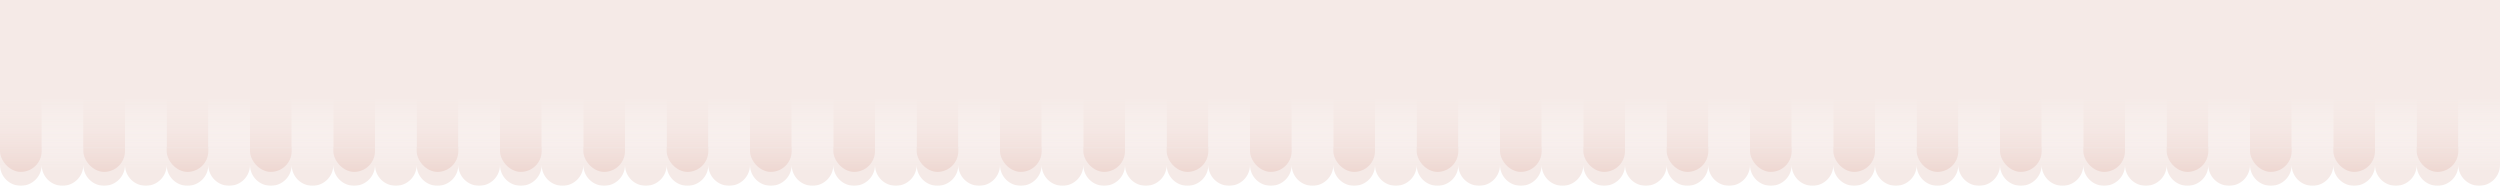 <?xml version="1.0" encoding="utf-8"?>
<svg fill="none" height="107" viewBox="4 0 1440 107" width="1440" xmlns="http://www.w3.org/2000/svg">
<g filter="url(#filter0_dd_205_3562)">
<path d="M1444 87C1444 93.627 1438.63 99 1432 99C1425.48 99 1420.17 93.794 1420 87.31L1420 87C1420 93.627 1414.63 99 1408 99C1401.48 99 1396.17 93.794 1396 87.31L1396 87C1396 93.627 1390.63 99 1384 99C1377.48 99 1372.17 93.794 1372 87.31L1372 87C1372 93.627 1366.63 99 1360 99C1353.48 99 1348.17 93.794 1348 87.31L1348 87C1348 93.627 1342.63 99 1336 99C1329.48 99 1324.17 93.794 1324 87.31L1324 87C1324 93.627 1318.63 99 1312 99C1305.48 99 1300.17 93.794 1300 87.31L1300 87C1300 93.627 1294.63 99 1288 99C1281.48 99 1276.17 93.794 1276 87.31L1276 87C1276 93.627 1270.63 99 1264 99C1257.48 99 1252.17 93.794 1252 87.31L1252 87C1252 93.627 1246.63 99 1240 99C1233.48 99 1228.17 93.794 1228 87.31L1228 87C1228 93.627 1222.63 99 1216 99C1209.48 99 1204.17 93.794 1204 87.31L1204 87C1204 93.627 1198.63 99 1192 99C1185.48 99 1180.17 93.794 1180 87.31L1180 87C1180 93.627 1174.63 99 1168 99C1161.48 99 1156.17 93.794 1156 87.31L1156 87C1156 93.627 1150.63 99 1144 99C1137.48 99 1132.17 93.794 1132 87.31L1132 87C1132 93.627 1126.63 99 1120 99C1113.48 99 1108.17 93.794 1108 87.31L1108 87C1108 93.627 1102.63 99 1096 99C1089.48 99 1084.17 93.794 1084 87.31L1084 87C1084 93.627 1078.63 99 1072 99C1065.48 99 1060.17 93.794 1060 87.31L1060 87C1060 93.627 1054.63 99 1048 99C1041.48 99 1036.17 93.794 1036 87.31L1036 87C1036 93.627 1030.63 99 1024 99C1017.48 99 1012.17 93.794 1012 87.31L1012 87C1012 93.627 1006.63 99 1000 99C993.476 99 988.168 93.794 988.004 87.31L988 87C988 93.627 982.627 99 976 99C969.476 99 964.168 93.794 964.004 87.31L964 87C964 93.627 958.627 99 952 99C945.476 99 940.168 93.794 940.004 87.31L940 87C940 93.627 934.627 99 928 99C921.476 99 916.168 93.794 916.004 87.31L916 87C916 93.627 910.627 99 904 99C897.476 99 892.168 93.794 892.004 87.31L892 87C892 93.627 886.627 99 880 99C873.476 99 868.168 93.794 868.004 87.31L868 87C868 93.627 862.627 99 856 99C849.476 99 844.168 93.794 844.004 87.31L844 87C844 93.627 838.627 99 832 99C825.476 99 820.168 93.794 820.004 87.31L820 87C820 93.627 814.627 99 808 99C801.476 99 796.168 93.794 796.004 87.31L796 87C796 93.627 790.627 99 784 99C777.476 99 772.168 93.794 772.004 87.31L772 87C772 93.627 766.627 99 760 99C753.476 99 748.168 93.794 748.004 87.31L748 87C748 93.627 742.627 99 736 99C729.476 99 724.168 93.794 724.004 87.31L724 87C724 93.627 718.627 99 712 99C705.476 99 700.168 93.794 700.004 87.31L700 87C700 93.627 694.627 99 688 99C681.476 99 676.168 93.794 676.004 87.31L676 87C676 93.627 670.627 99 664 99C657.476 99 652.168 93.794 652.004 87.31L652 87C652 93.627 646.627 99 640 99C633.476 99 628.168 93.794 628.004 87.31L628 87C628 93.627 622.627 99 616 99C609.476 99 604.168 93.794 604.004 87.31L604 87C604 93.627 598.627 99 592 99C585.476 99 580.168 93.794 580.004 87.31L580 87C580 93.627 574.627 99 568 99C561.476 99 556.168 93.794 556.004 87.31L556 87C556 93.627 550.627 99 544 99C537.476 99 532.168 93.794 532.004 87.31L532 87C532 93.627 526.627 99 520 99C513.476 99 508.168 93.794 508.004 87.31L508 87C508 93.627 502.627 99 496 99C489.476 99 484.168 93.794 484.004 87.31L484 87C484 93.627 478.627 99 472 99C465.476 99 460.168 93.794 460.004 87.31L460 87C460 93.627 454.627 99 448 99C441.476 99 436.168 93.794 436.004 87.31L436 87C436 93.627 430.627 99 424 99C417.476 99 412.168 93.794 412.004 87.31L412 87C412 93.627 406.627 99 400 99C393.476 99 388.168 93.794 388.004 87.31L388 87C388 93.627 382.627 99 376 99C369.476 99 364.168 93.794 364.004 87.31L364 87C364 93.627 358.627 99 352 99C345.476 99 340.168 93.794 340.004 87.31L340 87C340 93.627 334.627 99 328 99C321.476 99 316.168 93.794 316.004 87.31L316 87C316 93.627 310.627 99 304 99C297.476 99 292.168 93.794 292.004 87.31L292 87C292 93.627 286.627 99 280 99C273.476 99 268.168 93.794 268.004 87.31L268 87C268 93.627 262.627 99 256 99C249.476 99 244.168 93.794 244.004 87.31L244 87C244 93.627 238.627 99 232 99C225.476 99 220.168 93.794 220.004 87.31L220 87C220 93.627 214.627 99 208 99C201.476 99 196.168 93.794 196.004 87.31L196 87C196 93.627 190.627 99 184 99C177.476 99 172.168 93.794 172.004 87.31L172 87C172 93.627 166.627 99 160 99C153.476 99 148.168 93.794 148.004 87.31L148 87C148 93.627 142.627 99 136 99C129.476 99 124.168 93.794 124.004 87.31L124 87C124 93.627 118.627 99 112 99C105.476 99 100.168 93.794 100.004 87.31L100 87C100 93.627 94.627 99 88 99C81.476 99 76.168 93.794 76.004 87.31L76 87C76 93.627 70.627 99 64 99C57.476 99 52.168 93.794 52.004 87.31L52 87C52 93.627 46.627 99 40 99C33.476 99 28.168 93.794 28.004 87.31L28 87C28 93.627 22.627 99 16 99C9.373 99 4 93.627 4 87V0H1444V87Z" fill="#F5EAE7"/>
</g>
<rect fill="#EED7D1" height="46.588" rx="12" width="24" x="4" y="52.412"/>
<rect fill="#EED7D1" height="46.588" rx="12" width="24" x="100" y="52.412"/>
<rect fill="#EED7D1" height="46.588" rx="12" width="24" x="196" y="52.412"/>
<rect fill="#EED7D1" height="46.588" rx="12" width="24" x="292" y="52.412"/>
<rect fill="#EED7D1" height="46.588" rx="12" width="24" x="388" y="52.412"/>
<rect fill="#EED7D1" height="46.588" rx="12" width="24" x="484" y="52.412"/>
<rect fill="#EED7D1" height="46.588" rx="12" width="24" x="580" y="52.412"/>
<rect fill="#EED7D1" height="46.588" rx="12" width="24" x="676" y="52.412"/>
<rect fill="#EED7D1" height="46.588" rx="12" width="24" x="772" y="52.412"/>
<rect fill="#EED7D1" height="46.588" rx="12" width="24" x="868" y="52.412"/>
<rect fill="#EED7D1" height="46.588" rx="12" width="24" x="964" y="52.412"/>
<rect fill="#EED7D1" height="46.588" rx="12" width="24" x="1060" y="52.412"/>
<rect fill="#EED7D1" height="46.588" rx="12" width="24" x="1156" y="52.412"/>
<rect fill="#EED7D1" height="46.588" rx="12" width="24" x="1252" y="52.412"/>
<rect fill="#EED7D1" height="46.588" rx="12" width="24" x="1348" y="52.412"/>
<rect fill="#EED7D1" height="46.588" rx="12" width="24" x="52" y="52.412"/>
<rect fill="#EED7D1" height="46.588" rx="12" width="24" x="148" y="52.412"/>
<rect fill="#EED7D1" height="46.588" rx="12" width="24" x="244" y="52.412"/>
<rect fill="#EED7D1" height="46.588" rx="12" width="24" x="340" y="52.412"/>
<rect fill="#EED7D1" height="46.588" rx="12" width="24" x="436" y="52.412"/>
<rect fill="#EED7D1" height="46.588" rx="12" width="24" x="532" y="52.412"/>
<rect fill="#EED7D1" height="46.588" rx="12" width="24" x="628" y="52.412"/>
<rect fill="#EED7D1" height="46.588" rx="12" width="24" x="724" y="52.412"/>
<rect fill="#EED7D1" height="46.588" rx="12" width="24" x="820" y="52.412"/>
<rect fill="#EED7D1" height="46.588" rx="12" width="24" x="916" y="52.412"/>
<rect fill="#EED7D1" height="46.588" rx="12" width="24" x="1012" y="52.412"/>
<rect fill="#EED7D1" height="46.588" rx="12" width="24" x="1108" y="52.412"/>
<rect fill="#EED7D1" height="46.588" rx="12" width="24" x="1204" y="52.412"/>
<rect fill="#EED7D1" height="46.588" rx="12" width="24" x="1300" y="52.412"/>
<rect fill="#EED7D1" height="46.588" rx="12" width="24" x="1396" y="52.412"/>
<path d="M4 0V84.821H28V0H4Z" fill="#EED7D1"/>
<path d="M52 0V84.821H76V0H52Z" fill="#F5EAE7"/>
<path d="M100 0V84.821H124V0H100Z" fill="#F5EAE7"/>
<path d="M148 0V84.821H172V0H148Z" fill="#F5EAE7"/>
<path d="M196 0V84.821H220V0H196Z" fill="#F5EAE7"/>
<path d="M244 0V84.821H268V0H244Z" fill="#F5EAE7"/>
<path d="M292 0V84.821H316V0H292Z" fill="#F5EAE7"/>
<path d="M340 0V84.821H364V0H340Z" fill="#F5EAE7"/>
<path d="M388 0V84.821H412V0H388Z" fill="#F5EAE7"/>
<path d="M436 0V84.821H460V0H436Z" fill="#F5EAE7"/>
<path d="M484 0V84.821H508V0H484Z" fill="#F5EAE7"/>
<path d="M532 0V84.821H556V0H532Z" fill="#F5EAE7"/>
<path d="M580 0V84.821H604V0H580Z" fill="#F5EAE7"/>
<path d="M628 0V84.821H652V0H628Z" fill="#F5EAE7"/>
<path d="M676 0V84.821H700V0H676Z" fill="#F5EAE7"/>
<path d="M772 0V84.821H796V0H772Z" fill="#F5EAE7"/>
<path d="M820 0V84.821H844V0H820Z" fill="#F5EAE7"/>
<path d="M868 0V84.821H892V0H868Z" fill="#F5EAE7"/>
<path d="M916 0V84.821H940V0H916Z" fill="#F5EAE7"/>
<path d="M964 0V84.821H988V0H964Z" fill="#F5EAE7"/>
<path d="M1012 0V84.821H1036V0H1012Z" fill="#F5EAE7"/>
<path d="M1060 0V84.821H1084V0H1060Z" fill="#F5EAE7"/>
<path d="M1108 0V84.821H1132V0H1108Z" fill="#F5EAE7"/>
<path d="M1156 0V84.821H1180V0H1156Z" fill="#F5EAE7"/>
<path d="M1204 0V84.821H1228V0H1204Z" fill="#F5EAE7"/>
<path d="M1252 0V84.821H1276V0H1252Z" fill="#F5EAE7"/>
<path d="M1300 0V84.821H1324V0H1300Z" fill="#F5EAE7"/>
<path d="M1348 0V84.821H1372V0H1348Z" fill="#F5EAE7"/>
<path d="M1396 0V84.821H1420V0H1396Z" fill="#F5EAE7"/>
<path d="M28 84.821H52V0H28V84.821Z" fill="#F5EAE7"/>
<path d="M724 84.821H748V0H724V84.821Z" fill="#EED7D1"/>
<path clip-rule="evenodd" d="M52 0H76V84.821H52V0ZM124 84.821H100V0H124V84.821ZM148 84.821H172V0H148V84.821ZM220 84.821H196V0H220V84.821ZM244 84.821H268V0H244V84.821ZM316 84.821H292V0H316V84.821ZM340 84.821H364V0H340V84.821ZM412 84.821H388V0H412V84.821ZM436 84.821H460V0H436V84.821ZM508 84.821H484V0H508V84.821ZM532 84.821H556V0H532V84.821ZM604 84.821H580V0H604V84.821ZM628 84.821H652V0H628V84.821ZM700 84.821H676V0H700V84.821ZM772 84.821H796V0H772V84.821ZM844 84.821H820V0H844V84.821ZM868 84.821H892V0H868V84.821ZM940 84.821H916V0H940V84.821ZM964 84.821H988V0H964V84.821ZM1036 84.821H1012V0H1036V84.821ZM1060 84.821H1084V0H1060V84.821ZM1132 84.821H1108V0H1132V84.821ZM1156 84.821H1180V0H1156V84.821ZM1228 84.821H1204V0H1228V84.821ZM1252 84.821H1276V0H1252V84.821ZM1324 84.821H1300V0H1324V84.821ZM1348 84.821H1372V0H1348V84.821ZM1420 84.821H1396V0H1420V84.821Z" fill="#EED7D1" fill-rule="evenodd"/>
<path d="M1444 84.821V0H1420V84.821H1444Z" fill="#F5EAE7"/>
<path d="M1372 84.821H1396V0H1372V84.821Z" fill="#F5EAE7"/>
<path d="M1324 84.821H1348V0H1324V84.821Z" fill="#F5EAE7"/>
<path d="M1276 84.821H1300V0H1276V84.821Z" fill="#F5EAE7"/>
<path d="M1228 84.821H1252V0H1228V84.821Z" fill="#F5EAE7"/>
<path d="M1180 84.821H1204V0H1180V84.821Z" fill="#F5EAE7"/>
<path d="M1132 84.821H1156V0H1132V84.821Z" fill="#F5EAE7"/>
<path d="M1084 84.821H1108V0H1084V84.821Z" fill="#F5EAE7"/>
<path d="M1036 84.821H1060V0H1036V84.821Z" fill="#F5EAE7"/>
<path d="M988 84.821H1012V0H988V84.821Z" fill="#F5EAE7"/>
<path d="M940 84.821H964V0H940V84.821Z" fill="#F5EAE7"/>
<path d="M892 84.821H916V0H892V84.821Z" fill="#F5EAE7"/>
<path d="M844 84.821H868V0H844V84.821Z" fill="#F5EAE7"/>
<path d="M796 84.821H820V0H796V84.821Z" fill="#F5EAE7"/>
<path d="M748 84.821H772V0H748V84.821Z" fill="#F5EAE7"/>
<path d="M700 84.821H724V0H700V84.821Z" fill="#F5EAE7"/>
<path d="M652 84.821H676V0H652V84.821Z" fill="#F5EAE7"/>
<path d="M604 84.821H628V0H604V84.821Z" fill="#F5EAE7"/>
<path d="M556 84.821H580V0H556V84.821Z" fill="#F5EAE7"/>
<path d="M508 84.821H532V0H508V84.821Z" fill="#F5EAE7"/>
<path d="M460 84.821H484V0H460V84.821Z" fill="#F5EAE7"/>
<path d="M412 84.821H436V0H412V84.821Z" fill="#F5EAE7"/>
<path d="M364 84.821H388V0H364V84.821Z" fill="#F5EAE7"/>
<path d="M316 84.821H340V0H316V84.821Z" fill="#F5EAE7"/>
<path d="M268 84.821H292V0H268V84.821Z" fill="#F5EAE7"/>
<path d="M220 84.821H244V0H220V84.821Z" fill="#F5EAE7"/>
<path d="M172 84.821H196V0H172V84.821Z" fill="#F5EAE7"/>
<path d="M124 84.821H148V0H124V84.821Z" fill="#F5EAE7"/>
<path d="M76 84.821H100V0H76V84.821Z" fill="#F5EAE7"/>
<rect fill="url(#paint0_linear_205_3562)" height="99" width="1440" x="4"/>
<defs>
<filter color-interpolation-filters="sRGB" filterUnits="userSpaceOnUse" height="107" id="filter0_dd_205_3562" width="1448" x="0" y="0">
<feFlood flood-opacity="0" result="BackgroundImageFix"/>
<feColorMatrix in="SourceAlpha" result="hardAlpha" type="matrix" values="0 0 0 0 0 0 0 0 0 0 0 0 0 0 0 0 0 0 127 0"/>
<feOffset dy="4"/>
<feGaussianBlur stdDeviation="2"/>
<feComposite in2="hardAlpha" operator="out"/>
<feColorMatrix type="matrix" values="0 0 0 0 0 0 0 0 0 0 0 0 0 0 0 0 0 0 0.25 0"/>
<feBlend in2="BackgroundImageFix" mode="normal" result="effect1_dropShadow_205_3562"/>
<feColorMatrix in="SourceAlpha" result="hardAlpha" type="matrix" values="0 0 0 0 0 0 0 0 0 0 0 0 0 0 0 0 0 0 127 0"/>
<feOffset dy="4"/>
<feComposite in2="hardAlpha" operator="out"/>
<feColorMatrix type="matrix" values="0 0 0 0 0.768 0 0 0 0 0.643 0 0 0 0 0.609 0 0 0 1 0"/>
<feBlend in2="effect1_dropShadow_205_3562" mode="normal" result="effect2_dropShadow_205_3562"/>
<feBlend in="SourceGraphic" in2="effect2_dropShadow_205_3562" mode="normal" result="shape"/>
</filter>
<linearGradient gradientUnits="userSpaceOnUse" id="paint0_linear_205_3562" x1="677.663" x2="677.663" y1="0" y2="99">
<stop offset="0.572" stop-color="#F5EAE7"/>
<stop offset="1" stop-color="white" stop-opacity="0"/>
</linearGradient>
</defs>
</svg>